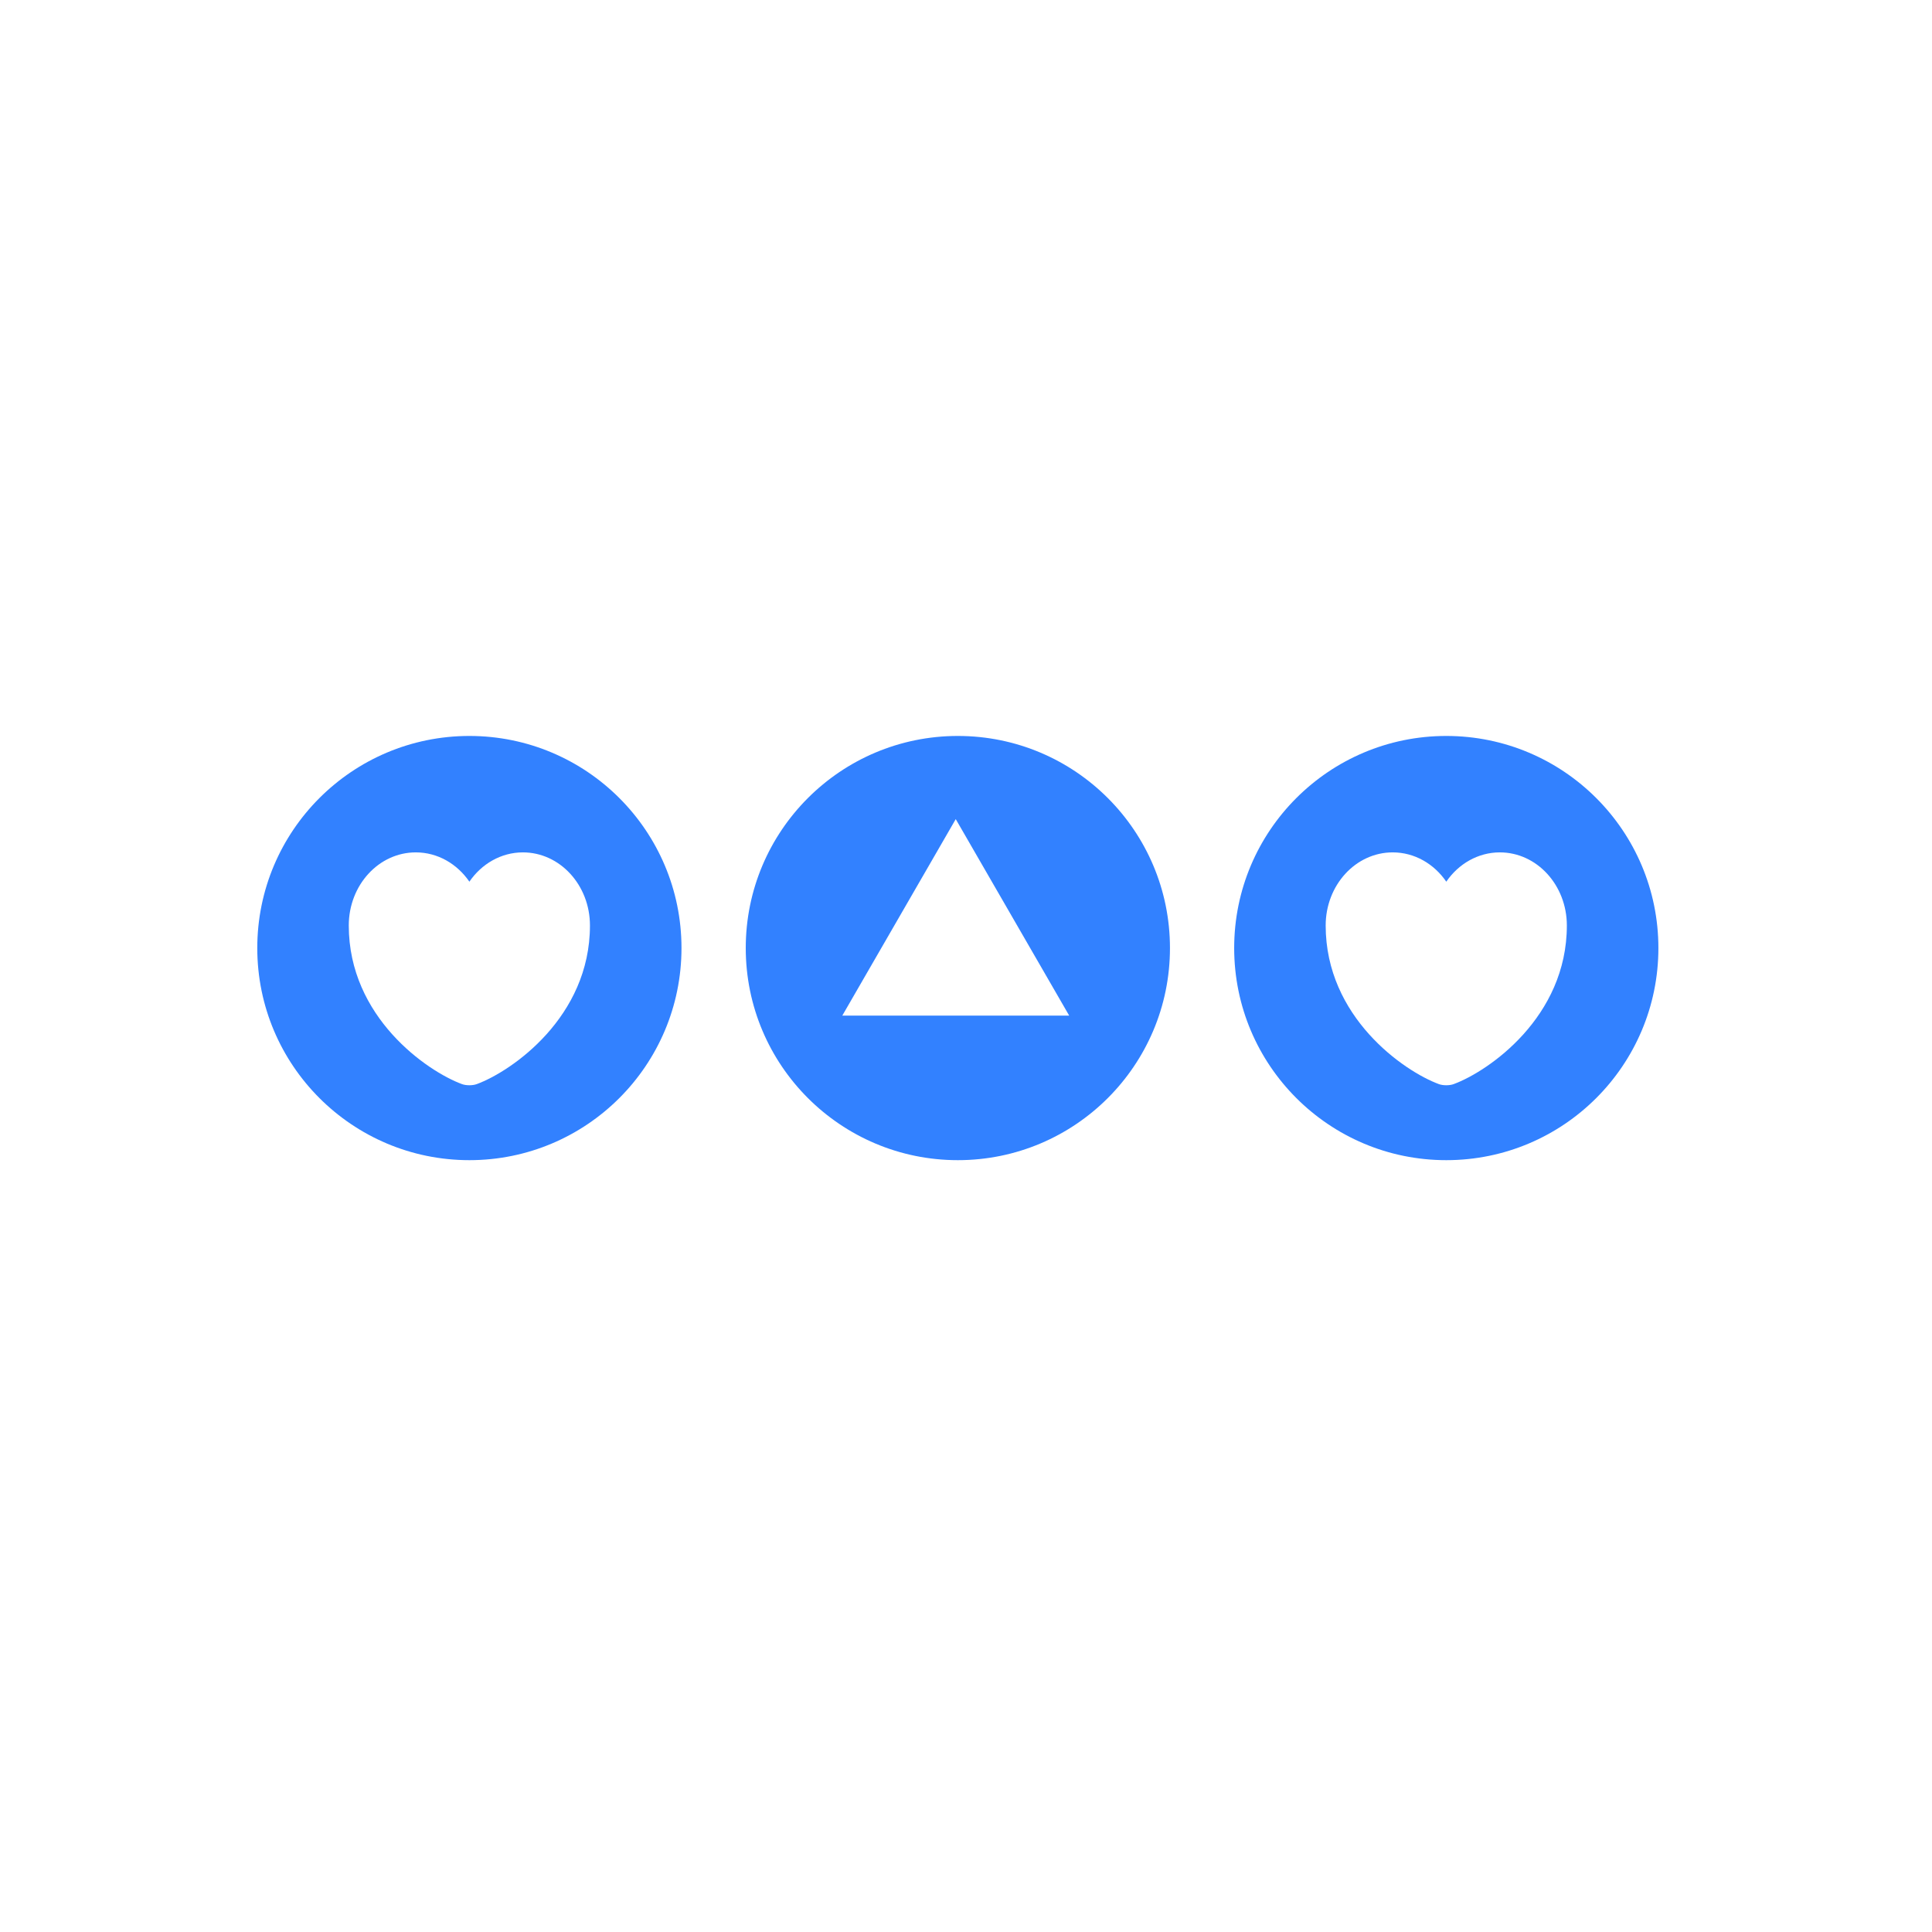 <svg width="42" height="42" viewBox="0 0 42 42" fill="none" xmlns="http://www.w3.org/2000/svg">
<g filter="url(#filter0_d_503_2303)">
<mask id="mask0_503_2303" style="mask-type:alpha" maskUnits="userSpaceOnUse" x="1" y="1" width="40" height="40">
<circle cx="20.892" cy="20.54" r="19.49" fill="#D9D9D9"/>
</mask>
<g mask="url(#mask0_503_2303)">
<g filter="url(#filter1_d_503_2303)">
<rect x="-6.423" y="1.329" width="54.628" height="38.561" rx="12" fill="white"/>
</g>
<circle cx="10.204" cy="20.61" r="4.611" fill="#3281FF"/>
<path d="M10.366 23.567C10.277 23.601 10.13 23.601 10.041 23.567C9.281 23.286 7.582 22.111 7.582 20.12C7.582 19.241 8.235 18.53 9.039 18.53C9.517 18.53 9.939 18.781 10.204 19.167C10.468 18.781 10.893 18.53 11.367 18.53C12.172 18.53 12.825 19.241 12.825 20.12C12.825 22.111 11.126 23.286 10.366 23.567Z" fill="white"/>
<circle cx="31.441" cy="20.61" r="4.611" fill="#3281FF"/>
<path d="M31.603 23.567C31.514 23.601 31.367 23.601 31.278 23.567C30.518 23.286 28.819 22.111 28.819 20.12C28.819 19.241 29.472 18.53 30.276 18.53C30.754 18.53 31.176 18.781 31.441 19.167C31.705 18.781 32.13 18.53 32.605 18.53C33.409 18.53 34.062 19.241 34.062 20.12C34.062 22.111 32.363 23.286 31.603 23.567Z" fill="white"/>
<circle cx="20.823" cy="20.61" r="4.611" fill="#3281FF"/>
<path d="M20.777 17.807L23.243 22.078H18.311L20.777 17.807Z" fill="white"/>
</g>
</g>
<defs>
<filter id="filter0_d_503_2303" x="0.402" y="0.05" width="40.98" height="40.98" filterUnits="userSpaceOnUse" color-interpolation-filters="sRGB">
<feFlood flood-opacity="0" result="BackgroundImageFix"/>
<feColorMatrix in="SourceAlpha" type="matrix" values="0 0 0 0 0 0 0 0 0 0 0 0 0 0 0 0 0 0 127 0" result="hardAlpha"/>
<feOffset/>
<feGaussianBlur stdDeviation="0.5"/>
<feComposite in2="hardAlpha" operator="out"/>
<feColorMatrix type="matrix" values="0 0 0 0 0.196 0 0 0 0 0.506 0 0 0 0 1 0 0 0 1 0"/>
<feBlend mode="normal" in2="BackgroundImageFix" result="effect1_dropShadow_503_2303"/>
<feBlend mode="normal" in="SourceGraphic" in2="effect1_dropShadow_503_2303" result="shape"/>
</filter>
<filter id="filter1_d_503_2303" x="-14.423" y="-5.671" width="70.628" height="54.561" filterUnits="userSpaceOnUse" color-interpolation-filters="sRGB">
<feFlood flood-opacity="0" result="BackgroundImageFix"/>
<feColorMatrix in="SourceAlpha" type="matrix" values="0 0 0 0 0 0 0 0 0 0 0 0 0 0 0 0 0 0 127 0" result="hardAlpha"/>
<feOffset dy="1"/>
<feGaussianBlur stdDeviation="4"/>
<feComposite in2="hardAlpha" operator="out"/>
<feColorMatrix type="matrix" values="0 0 0 0 0 0 0 0 0 0 0 0 0 0 0 0 0 0 0.08 0"/>
<feBlend mode="normal" in2="BackgroundImageFix" result="effect1_dropShadow_503_2303"/>
<feBlend mode="normal" in="SourceGraphic" in2="effect1_dropShadow_503_2303" result="shape"/>
</filter>
</defs>
</svg>
